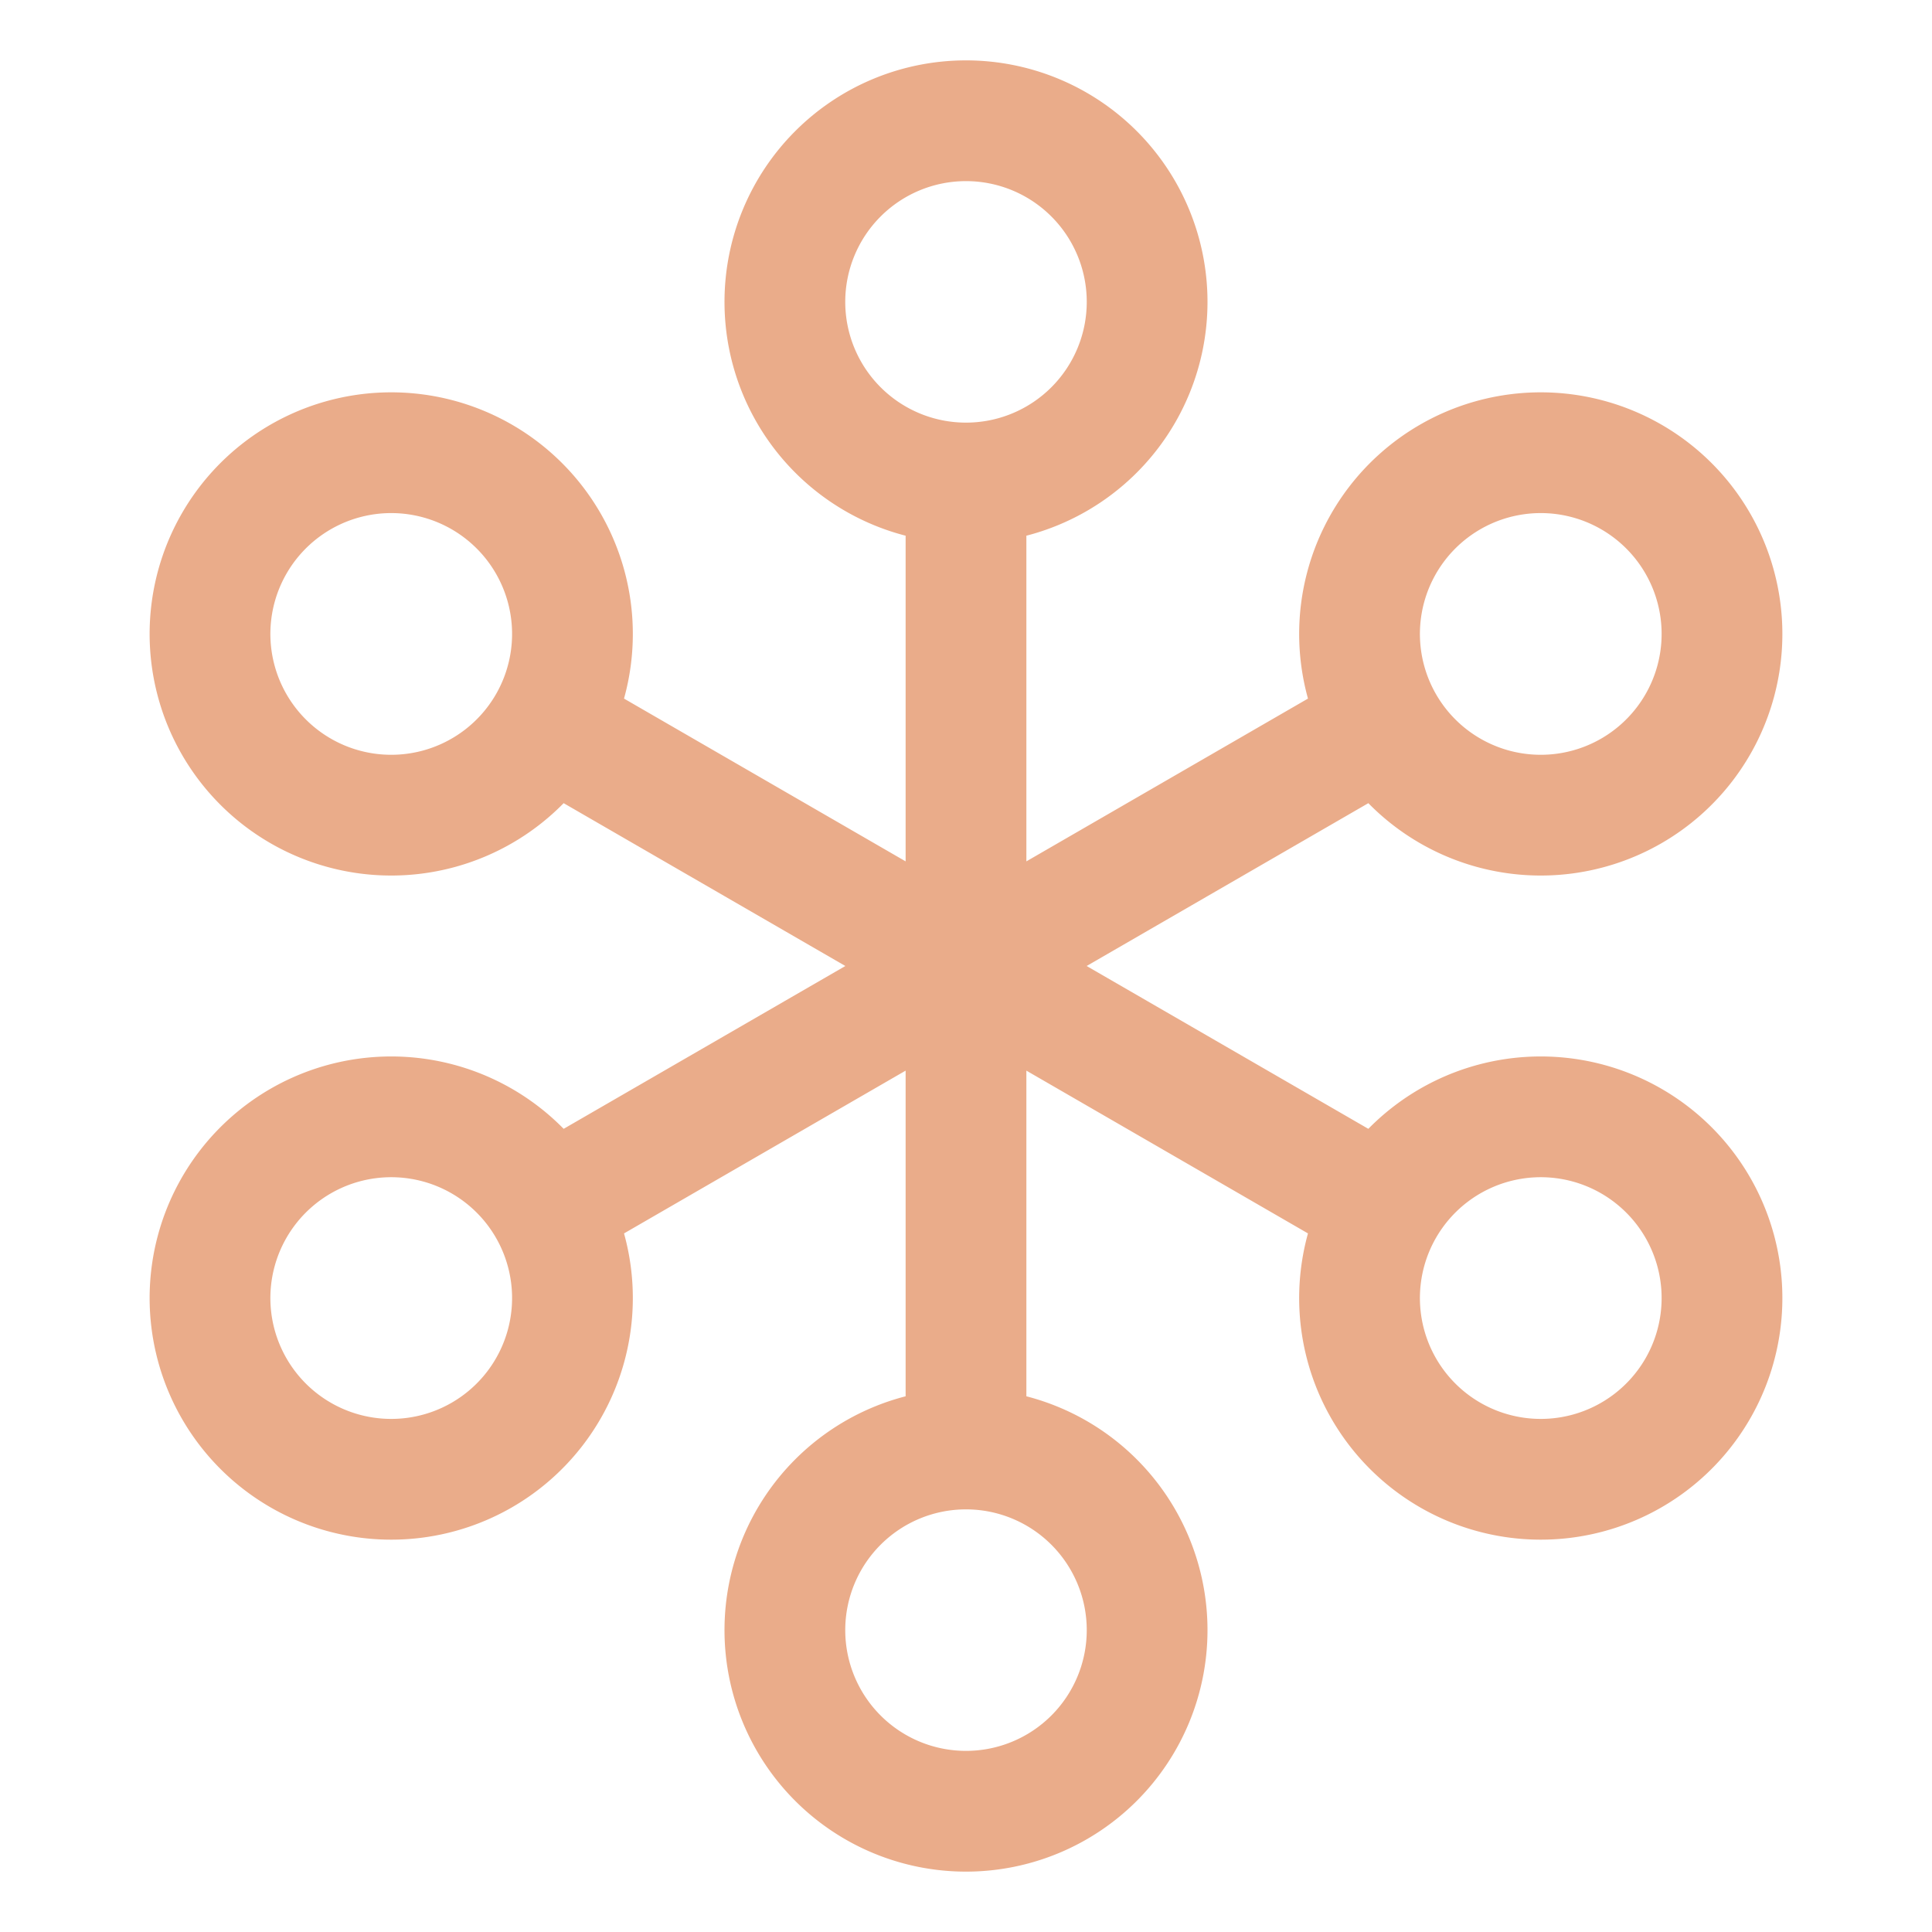 <svg xmlns="http://www.w3.org/2000/svg" width="16" height="16" viewBox="0 0 16 16">
	<path fill="none" stroke="#EAAC8A" stroke-linecap="round" stroke-linejoin="round" d="m4.54 10 6.92-4m-6.92 4a1.5 1.5 0 10-2.6 1.5 1.5 1.5 0 002.6-1.5M8 4v8m0-8a1.5 1.5 0 100-3 1.5 1.5 0 000 3M4.54 6l6.92 4M4.54 6a1.5 1.5 0 10-2.6-1.5A1.5 1.5 0 004.54 6M8 12a1.5 1.5 0 100 3 1.5 1.5 0 000-3m3.46-2a1.5 1.5 0 102.6 1.5 1.5 1.5 0 00-2.6-1.5m0-4a1.5 1.5 0 102.6-1.5 1.5 1.5 0 00-2.6 1.5" />
</svg>